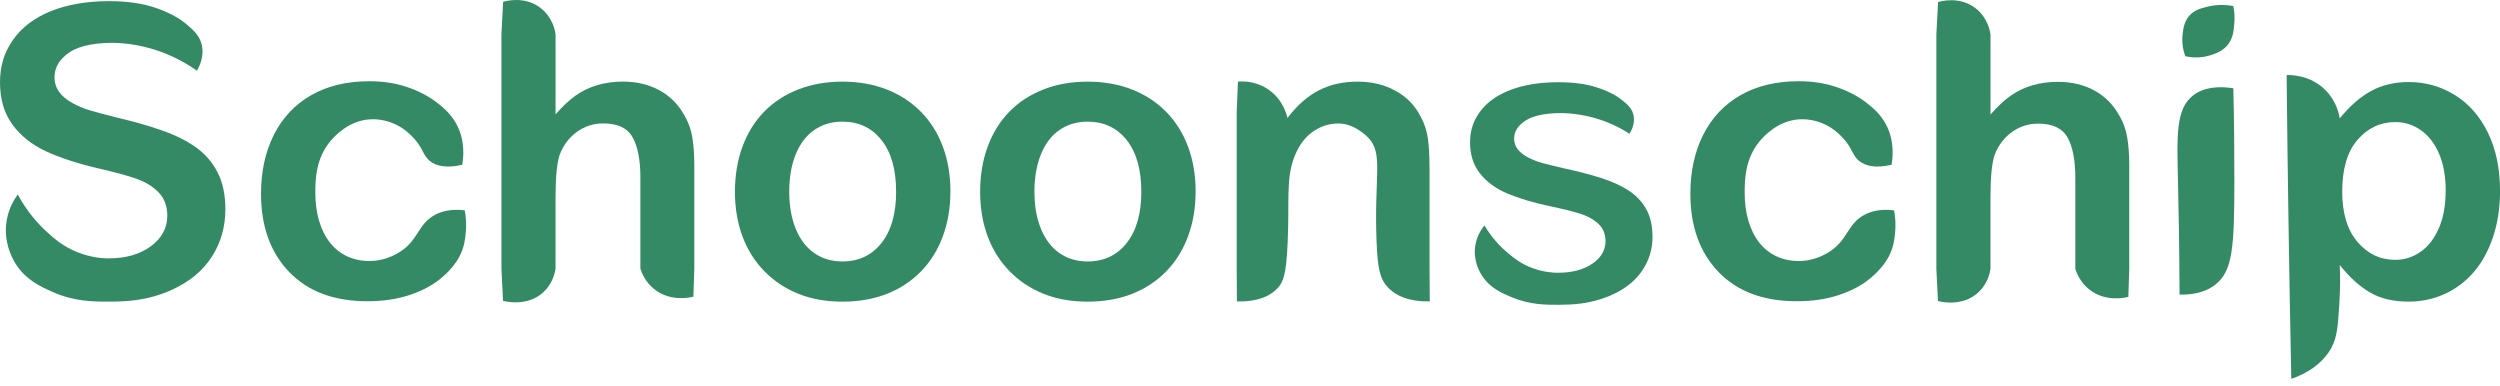 <svg width="350" height="54" viewBox="0 0 350 54" fill="none" xmlns="http://www.w3.org/2000/svg">
<g clip-path="url(#clip0_2_113)" filter="url(#filter0_i_2_113)">
<path d="M31.549 29.325C31.549 31.786 30.914 33.997 29.647 35.957C28.381 37.917 26.524 39.452 24.085 40.562C20.67 42.115 17.694 42.213 15.399 42.227C13.098 42.24 10.418 42.227 7.362 40.871C5.688 40.128 3.522 39.166 2.09 36.767C1.629 35.998 0.452 33.76 0.931 30.891C1.222 29.137 2.005 27.884 2.488 27.222C3.862 29.786 5.473 31.482 6.578 32.48C7.617 33.42 8.874 34.534 10.879 35.326C12.866 36.109 14.557 36.172 15.18 36.172C17.623 36.172 19.605 35.604 21.131 34.467C22.657 33.33 23.422 31.912 23.422 30.207C23.422 28.855 23.011 27.759 22.187 26.918C21.364 26.076 20.299 25.432 18.997 24.989C17.694 24.546 15.949 24.071 13.765 23.575C10.843 22.89 8.395 22.089 6.426 21.176C4.457 20.263 2.891 19.01 1.736 17.43C0.582 15.851 0 13.882 0 11.532C0 9.183 0.609 7.303 1.83 5.567C3.052 3.826 4.82 2.493 7.129 1.557C9.442 0.631 12.163 0.161 15.291 0.161C17.788 0.161 19.95 0.47 21.771 1.092C24.179 1.911 25.535 2.882 26.309 3.562C27.128 4.283 27.857 4.945 28.189 6.064C28.712 7.831 27.848 9.433 27.571 9.899C25.145 8.185 22.877 7.317 21.346 6.86C18.357 5.965 15.936 5.961 14.736 6.019C11.393 6.176 9.988 7.133 9.59 7.42C8.288 8.355 7.634 9.478 7.634 10.789C7.634 11.604 7.858 12.306 8.301 12.897C8.744 13.488 9.357 13.998 10.132 14.423C10.91 14.848 11.693 15.184 12.49 15.421C13.287 15.663 14.598 16.012 16.433 16.477C18.728 17.014 20.805 17.605 22.662 18.254C24.519 18.903 26.103 19.686 27.405 20.612C28.708 21.538 29.728 22.706 30.457 24.121C31.187 25.535 31.554 27.271 31.554 29.325H31.549Z" fill="#358A66"/>
<path d="M65.184 32.852C65.099 33.532 64.983 34.651 64.338 35.877C63.774 36.951 62.915 37.971 61.756 38.942C60.602 39.913 59.143 40.696 57.384 41.287C55.625 41.878 53.647 42.173 51.446 42.173C46.764 42.173 43.113 40.808 40.486 38.078C37.859 35.349 36.544 31.692 36.544 27.105C36.544 24 37.143 21.252 38.347 18.862C39.551 16.477 41.287 14.629 43.565 13.327C45.843 12.024 48.559 11.371 51.723 11.371C53.683 11.371 55.482 11.658 57.12 12.23C58.758 12.803 60.145 13.546 61.282 14.45C62.051 15.063 63.108 15.918 63.891 17.35C65.153 19.663 64.893 22.026 64.71 23.073C62.315 23.619 61.013 23.163 60.261 22.599C59.111 21.735 59.313 20.679 57.612 19.019C57.182 18.598 56.377 17.824 55.079 17.283C54.623 17.09 53.365 16.616 51.821 16.706C48.863 16.871 46.876 18.997 46.201 19.825C44.236 22.241 44.147 25.016 44.147 26.998C44.147 28.421 44.321 29.732 44.675 30.923C45.024 32.118 45.534 33.133 46.201 33.975C46.867 34.816 47.673 35.456 48.613 35.89C49.557 36.324 50.591 36.544 51.718 36.544C53.45 36.544 54.842 35.926 55.616 35.487C58.673 33.773 58.377 31.361 61.009 30.023C61.778 29.634 63.067 29.2 65.063 29.446C65.215 30.234 65.354 31.424 65.175 32.852H65.184Z" fill="#358A66"/>
<path d="M77.781 4.77V16.007C78.743 14.898 79.683 14.02 80.596 13.371C81.513 12.723 82.525 12.239 83.635 11.913C84.745 11.59 85.939 11.425 87.215 11.425C89.139 11.425 90.844 11.832 92.334 12.647C93.824 13.461 94.992 14.642 95.843 16.2C96.38 17.108 96.738 18.12 96.926 19.238C97.109 20.357 97.203 21.646 97.203 23.109V37.622C97.163 38.924 97.123 40.226 97.078 41.529C96.724 41.623 93.936 42.316 91.636 40.517C90.347 39.51 89.842 38.208 89.654 37.617V24.823C89.654 22.402 89.291 20.536 88.571 19.234C87.85 17.932 86.481 17.278 84.463 17.278C83.111 17.278 81.894 17.663 80.815 18.428C79.732 19.198 78.922 20.245 78.385 21.579C77.978 22.706 77.777 24.716 77.777 27.602V37.622C77.692 38.181 77.379 39.694 76.085 40.898C73.803 43.019 70.621 42.169 70.424 42.115C70.348 40.616 70.277 39.121 70.201 37.622V4.77C70.281 3.267 70.357 1.763 70.438 0.26C70.679 0.183 73.427 -0.649 75.709 1.141C77.392 2.457 77.714 4.332 77.777 4.77H77.781Z" fill="#358A66"/>
<path d="M133.057 26.828C133.057 29.084 132.704 31.164 132.001 33.071C131.299 34.977 130.283 36.615 128.949 37.984C127.616 39.354 126.027 40.405 124.174 41.135C122.326 41.864 120.241 42.231 117.932 42.231C115.622 42.231 113.573 41.86 111.743 41.121C109.912 40.383 108.324 39.322 106.986 37.944C105.643 36.566 104.627 34.937 103.934 33.062C103.24 31.182 102.891 29.106 102.891 26.832C102.891 24.559 103.24 22.438 103.947 20.532C104.65 18.625 105.656 16.996 106.972 15.649C108.283 14.298 109.876 13.26 111.747 12.526C113.613 11.796 115.676 11.429 117.936 11.429C120.196 11.429 122.313 11.801 124.179 12.539C126.045 13.277 127.647 14.334 128.981 15.703C130.314 17.072 131.326 18.701 132.019 20.585C132.713 22.469 133.062 24.555 133.062 26.828H133.057ZM125.454 26.828C125.454 23.74 124.774 21.333 123.414 19.614C122.053 17.896 120.227 17.032 117.932 17.032C116.45 17.032 115.148 17.417 114.02 18.182C112.893 18.952 112.025 20.084 111.411 21.583C110.798 23.082 110.494 24.832 110.494 26.828C110.494 28.824 110.794 30.538 111.398 32.019C111.998 33.5 112.861 34.633 113.98 35.42C115.099 36.208 116.419 36.602 117.936 36.602C120.232 36.602 122.058 35.738 123.418 34.006C124.778 32.279 125.459 29.884 125.459 26.832L125.454 26.828Z" fill="#358A66"/>
<path d="M167.386 26.828C167.386 29.084 167.032 31.164 166.33 33.071C165.627 34.977 164.611 36.615 163.278 37.984C161.944 39.354 160.355 40.405 158.503 41.135C156.654 41.864 154.569 42.231 152.26 42.231C149.951 42.231 147.901 41.86 146.071 41.121C144.241 40.383 142.652 39.322 141.314 37.944C139.971 36.566 138.956 34.937 138.262 33.062C137.568 31.182 137.219 29.106 137.219 26.832C137.219 24.559 137.568 22.438 138.275 20.532C138.978 18.625 139.985 16.996 141.3 15.649C142.612 14.298 144.205 13.26 146.075 12.526C147.941 11.796 150.004 11.429 152.264 11.429C154.524 11.429 156.641 11.801 158.507 12.539C160.373 13.277 161.975 14.334 163.309 15.703C164.642 17.072 165.654 18.701 166.347 20.585C167.041 22.469 167.39 24.555 167.39 26.828H167.386ZM159.783 26.828C159.783 23.74 159.102 21.333 157.742 19.614C156.381 17.896 154.556 17.032 152.26 17.032C150.779 17.032 149.476 17.417 148.349 18.182C147.221 18.952 146.353 20.084 145.74 21.583C145.127 23.082 144.822 24.832 144.822 26.828C144.822 28.824 145.122 30.538 145.726 32.019C146.326 33.5 147.19 34.633 148.308 35.42C149.427 36.208 150.747 36.602 152.264 36.602C154.56 36.602 156.386 35.738 157.746 34.006C159.107 32.279 159.787 29.884 159.787 26.832L159.783 26.828Z" fill="#358A66"/>
<path d="M180.234 16.535C181.567 14.777 183.022 13.488 184.606 12.665C186.185 11.841 188.007 11.429 190.056 11.429C192.106 11.429 193.838 11.863 195.413 12.732C196.984 13.6 198.161 14.83 198.939 16.424C199.441 17.35 199.763 18.348 199.91 19.422C200.058 20.496 200.134 21.865 200.134 23.53V37.626C200.148 39.148 200.157 40.669 200.17 42.191C198.666 42.227 196.017 42.052 194.308 40.235C193.171 39.032 192.862 37.537 192.715 33.72C192.366 24.586 193.704 21.494 191.551 19.27C191.399 19.113 189.613 17.287 187.403 17.287C186.051 17.287 184.821 17.69 183.711 18.495C182.341 19.489 181.63 20.916 181.267 21.811C179.974 25.029 180.556 28.104 180.26 34.23C180.059 38.419 179.665 39.439 178.931 40.267C177.307 42.093 174.626 42.24 173.167 42.196L173.136 37.631V15.739C173.194 14.302 173.252 12.866 173.311 11.429C173.821 11.38 175.781 11.259 177.656 12.588C179.656 14.007 180.144 16.079 180.243 16.544L180.234 16.535Z" fill="#358A66"/>
<path d="M305.934 7.872C305.67 7.129 305.415 6.037 305.572 4.757C305.665 3.978 305.791 2.971 306.56 2.139C307.245 1.396 308.073 1.186 308.946 0.958C309.689 0.765 310.995 0.541 312.664 0.846C312.781 1.419 312.902 2.309 312.799 3.388C312.705 4.372 312.611 5.325 311.94 6.207C311.201 7.174 310.185 7.5 309.478 7.728C308.01 8.203 306.695 8.042 305.93 7.872H305.934ZM312.812 25.463C312.803 34.651 312.562 37.904 310.208 39.797C308.57 41.112 306.516 41.283 305.137 41.242C305.106 34.418 305.003 29.034 304.923 25.535C304.766 18.898 304.6 15.269 307.021 13.371C308.709 12.051 310.977 12.092 312.669 12.36C312.781 17.198 312.817 21.588 312.812 25.463Z" fill="#358A66"/>
<path d="M327.553 16.589C328.976 14.83 330.457 13.542 331.992 12.718C333.527 11.895 335.268 11.483 337.21 11.483C339.542 11.483 341.685 12.083 343.65 13.287C345.61 14.49 347.158 16.244 348.299 18.558C349.436 20.872 350.004 23.61 350.004 26.77C350.004 29.101 349.678 31.241 349.02 33.192C348.362 35.143 347.463 36.781 346.313 38.105C345.167 39.43 343.811 40.446 342.249 41.157C340.687 41.869 339.005 42.227 337.215 42.227C335.049 42.227 333.232 41.793 331.764 40.925C330.296 40.056 328.891 38.781 327.562 37.094C327.62 38.342 327.656 40.177 327.517 42.401C327.316 45.552 327.213 47.132 326.43 48.626C325.996 49.459 324.622 51.7 320.782 53.043C320.635 45.838 320.5 38.597 320.393 31.326C320.286 24.353 320.196 17.417 320.129 10.508C320.63 10.49 323.36 10.449 325.508 12.562C327.079 14.101 327.459 15.922 327.566 16.585L327.553 16.589ZM342.397 26.689C342.397 24.694 342.093 22.975 341.479 21.543C340.871 20.111 340.021 19.01 338.942 18.24C337.859 17.471 336.66 17.09 335.349 17.09C333.259 17.09 331.496 17.914 330.064 19.561C328.632 21.207 327.911 23.633 327.911 26.832C327.911 29.849 328.623 32.194 330.046 33.867C331.469 35.541 333.236 36.378 335.344 36.378C336.602 36.378 337.77 36.011 338.839 35.282C339.913 34.552 340.772 33.456 341.421 31.992C342.07 30.529 342.392 28.766 342.392 26.694L342.397 26.689Z" fill="#358A66"/>
<path d="M231.357 33.107C231.357 34.928 230.842 36.566 229.817 38.02C228.793 39.475 227.289 40.611 225.311 41.435C222.545 42.585 220.138 42.656 218.276 42.67C216.415 42.679 214.244 42.67 211.769 41.663C210.413 41.112 208.659 40.397 207.5 38.624C207.129 38.056 206.176 36.4 206.56 34.27C206.793 32.972 207.429 32.041 207.822 31.554C208.937 33.451 210.239 34.709 211.134 35.452C211.975 36.15 212.991 36.973 214.616 37.559C216.227 38.141 217.596 38.186 218.097 38.186C220.075 38.186 221.682 37.765 222.917 36.924C224.152 36.083 224.77 35.031 224.77 33.769C224.77 32.767 224.434 31.956 223.772 31.334C223.105 30.712 222.246 30.234 221.189 29.907C220.133 29.58 218.719 29.227 216.956 28.86C214.589 28.354 212.606 27.759 211.013 27.083C209.42 26.407 208.154 25.481 207.214 24.309C206.279 23.136 205.809 21.682 205.809 19.941C205.809 18.2 206.301 16.808 207.29 15.52C208.279 14.231 209.711 13.242 211.581 12.548C213.452 11.854 215.654 11.51 218.187 11.51C220.209 11.51 221.959 11.738 223.431 12.199C225.378 12.803 226.479 13.524 227.106 14.029C227.768 14.562 228.363 15.054 228.627 15.882C229.048 17.189 228.35 18.375 228.126 18.724C226.161 17.453 224.322 16.813 223.082 16.473C220.661 15.81 218.701 15.806 217.73 15.851C215.023 15.967 213.886 16.679 213.564 16.889C212.508 17.583 211.98 18.415 211.98 19.386C211.98 19.99 212.159 20.509 212.521 20.948C212.879 21.386 213.376 21.762 214.002 22.08C214.633 22.393 215.269 22.644 215.913 22.818C216.558 22.997 217.623 23.257 219.104 23.602C220.961 24 222.644 24.438 224.147 24.917C225.651 25.396 226.935 25.978 227.992 26.663C229.048 27.347 229.871 28.215 230.462 29.262C231.053 30.31 231.348 31.594 231.348 33.115L231.357 33.107Z" fill="#358A66"/>
<path d="M265.291 32.852C265.206 33.532 265.09 34.651 264.446 35.877C263.882 36.951 263.022 37.971 261.863 38.942C260.709 39.913 259.25 40.696 257.491 41.287C255.733 41.878 253.755 42.173 251.553 42.173C246.872 42.173 243.22 40.808 240.593 38.078C237.967 35.349 236.651 31.692 236.651 27.105C236.651 24 237.251 21.252 238.454 18.862C239.658 16.477 241.394 14.629 243.672 13.327C245.95 12.024 248.666 11.371 251.83 11.371C253.79 11.371 255.589 11.658 257.227 12.23C258.865 12.803 260.252 13.546 261.389 14.45C262.159 15.063 263.215 15.918 263.998 17.35C265.26 19.663 265 22.026 264.817 23.073C262.423 23.619 261.121 23.163 260.369 22.599C259.219 21.735 259.42 20.679 257.72 19.019C257.29 18.598 256.484 17.824 255.187 17.283C254.73 17.09 253.473 16.616 251.929 16.706C248.971 16.871 246.984 18.997 246.308 19.825C244.344 22.241 244.254 25.016 244.254 26.998C244.254 28.421 244.429 29.732 244.782 30.923C245.131 32.118 245.641 33.133 246.308 33.975C246.975 34.816 247.78 35.456 248.72 35.89C249.664 36.324 250.698 36.544 251.826 36.544C253.558 36.544 254.949 35.926 255.724 35.487C258.78 33.773 258.485 31.361 261.116 30.023C261.886 29.634 263.175 29.2 265.171 29.446C265.323 30.234 265.461 31.424 265.282 32.852H265.291Z" fill="#358A66"/>
<path d="M278.672 4.802V16.039C279.634 14.929 280.574 14.052 281.487 13.403C282.404 12.754 283.415 12.271 284.525 11.944C285.635 11.622 286.83 11.456 288.105 11.456C290.03 11.456 291.735 11.863 293.225 12.678C294.715 13.492 295.883 14.674 296.733 16.231C297.27 17.14 297.628 18.151 297.816 19.27C298 20.388 298.094 21.677 298.094 23.141V37.653C298.053 38.956 298.013 40.258 297.968 41.56C297.615 41.654 294.827 42.348 292.527 40.549C291.238 39.542 290.732 38.239 290.544 37.649V24.855C290.544 22.433 290.182 20.567 289.461 19.265C288.741 17.963 287.371 17.31 285.353 17.31C284.002 17.31 282.784 17.694 281.706 18.46C280.623 19.229 279.813 20.277 279.276 21.61C278.869 22.738 278.667 24.747 278.667 27.634V37.653C278.582 38.213 278.269 39.725 276.976 40.929C274.693 43.05 271.512 42.2 271.315 42.146C271.239 40.647 271.167 39.152 271.091 37.653V4.802C271.172 3.298 271.248 1.794 271.328 0.291C271.57 0.215 274.318 -0.618 276.6 1.172C278.282 2.488 278.605 4.363 278.667 4.802H278.672Z" fill="#358A66"/>
</g>
<defs>
<filter id="filter0_i_2_113" x="0" y="0" width="350" height="53.047" filterUnits="userSpaceOnUse" color-interpolation-filters="sRGB">
<feFlood flood-opacity="0" result="BackgroundImageFix"/>
<feBlend mode="normal" in="SourceGraphic" in2="BackgroundImageFix" result="shape"/>
<feColorMatrix in="SourceAlpha" type="matrix" values="0 0 0 0 0 0 0 0 0 0 0 0 0 0 0 0 0 0 127 0" result="hardAlpha"/>
<feOffset/>
<feGaussianBlur stdDeviation="2"/>
<feComposite in2="hardAlpha" operator="arithmetic" k2="-1" k3="1"/>
<feColorMatrix type="matrix" values="0 0 0 0 0 0 0 0 0 0 0 0 0 0 0 0 0 0 0.4 0"/>
<feBlend mode="normal" in2="shape" result="effect1_innerShadow_2_113"/>
</filter>
<clipPath id="clip0_2_113">
<rect width="350" height="53.047" fill="white"/>
</clipPath>
</defs>
</svg>
